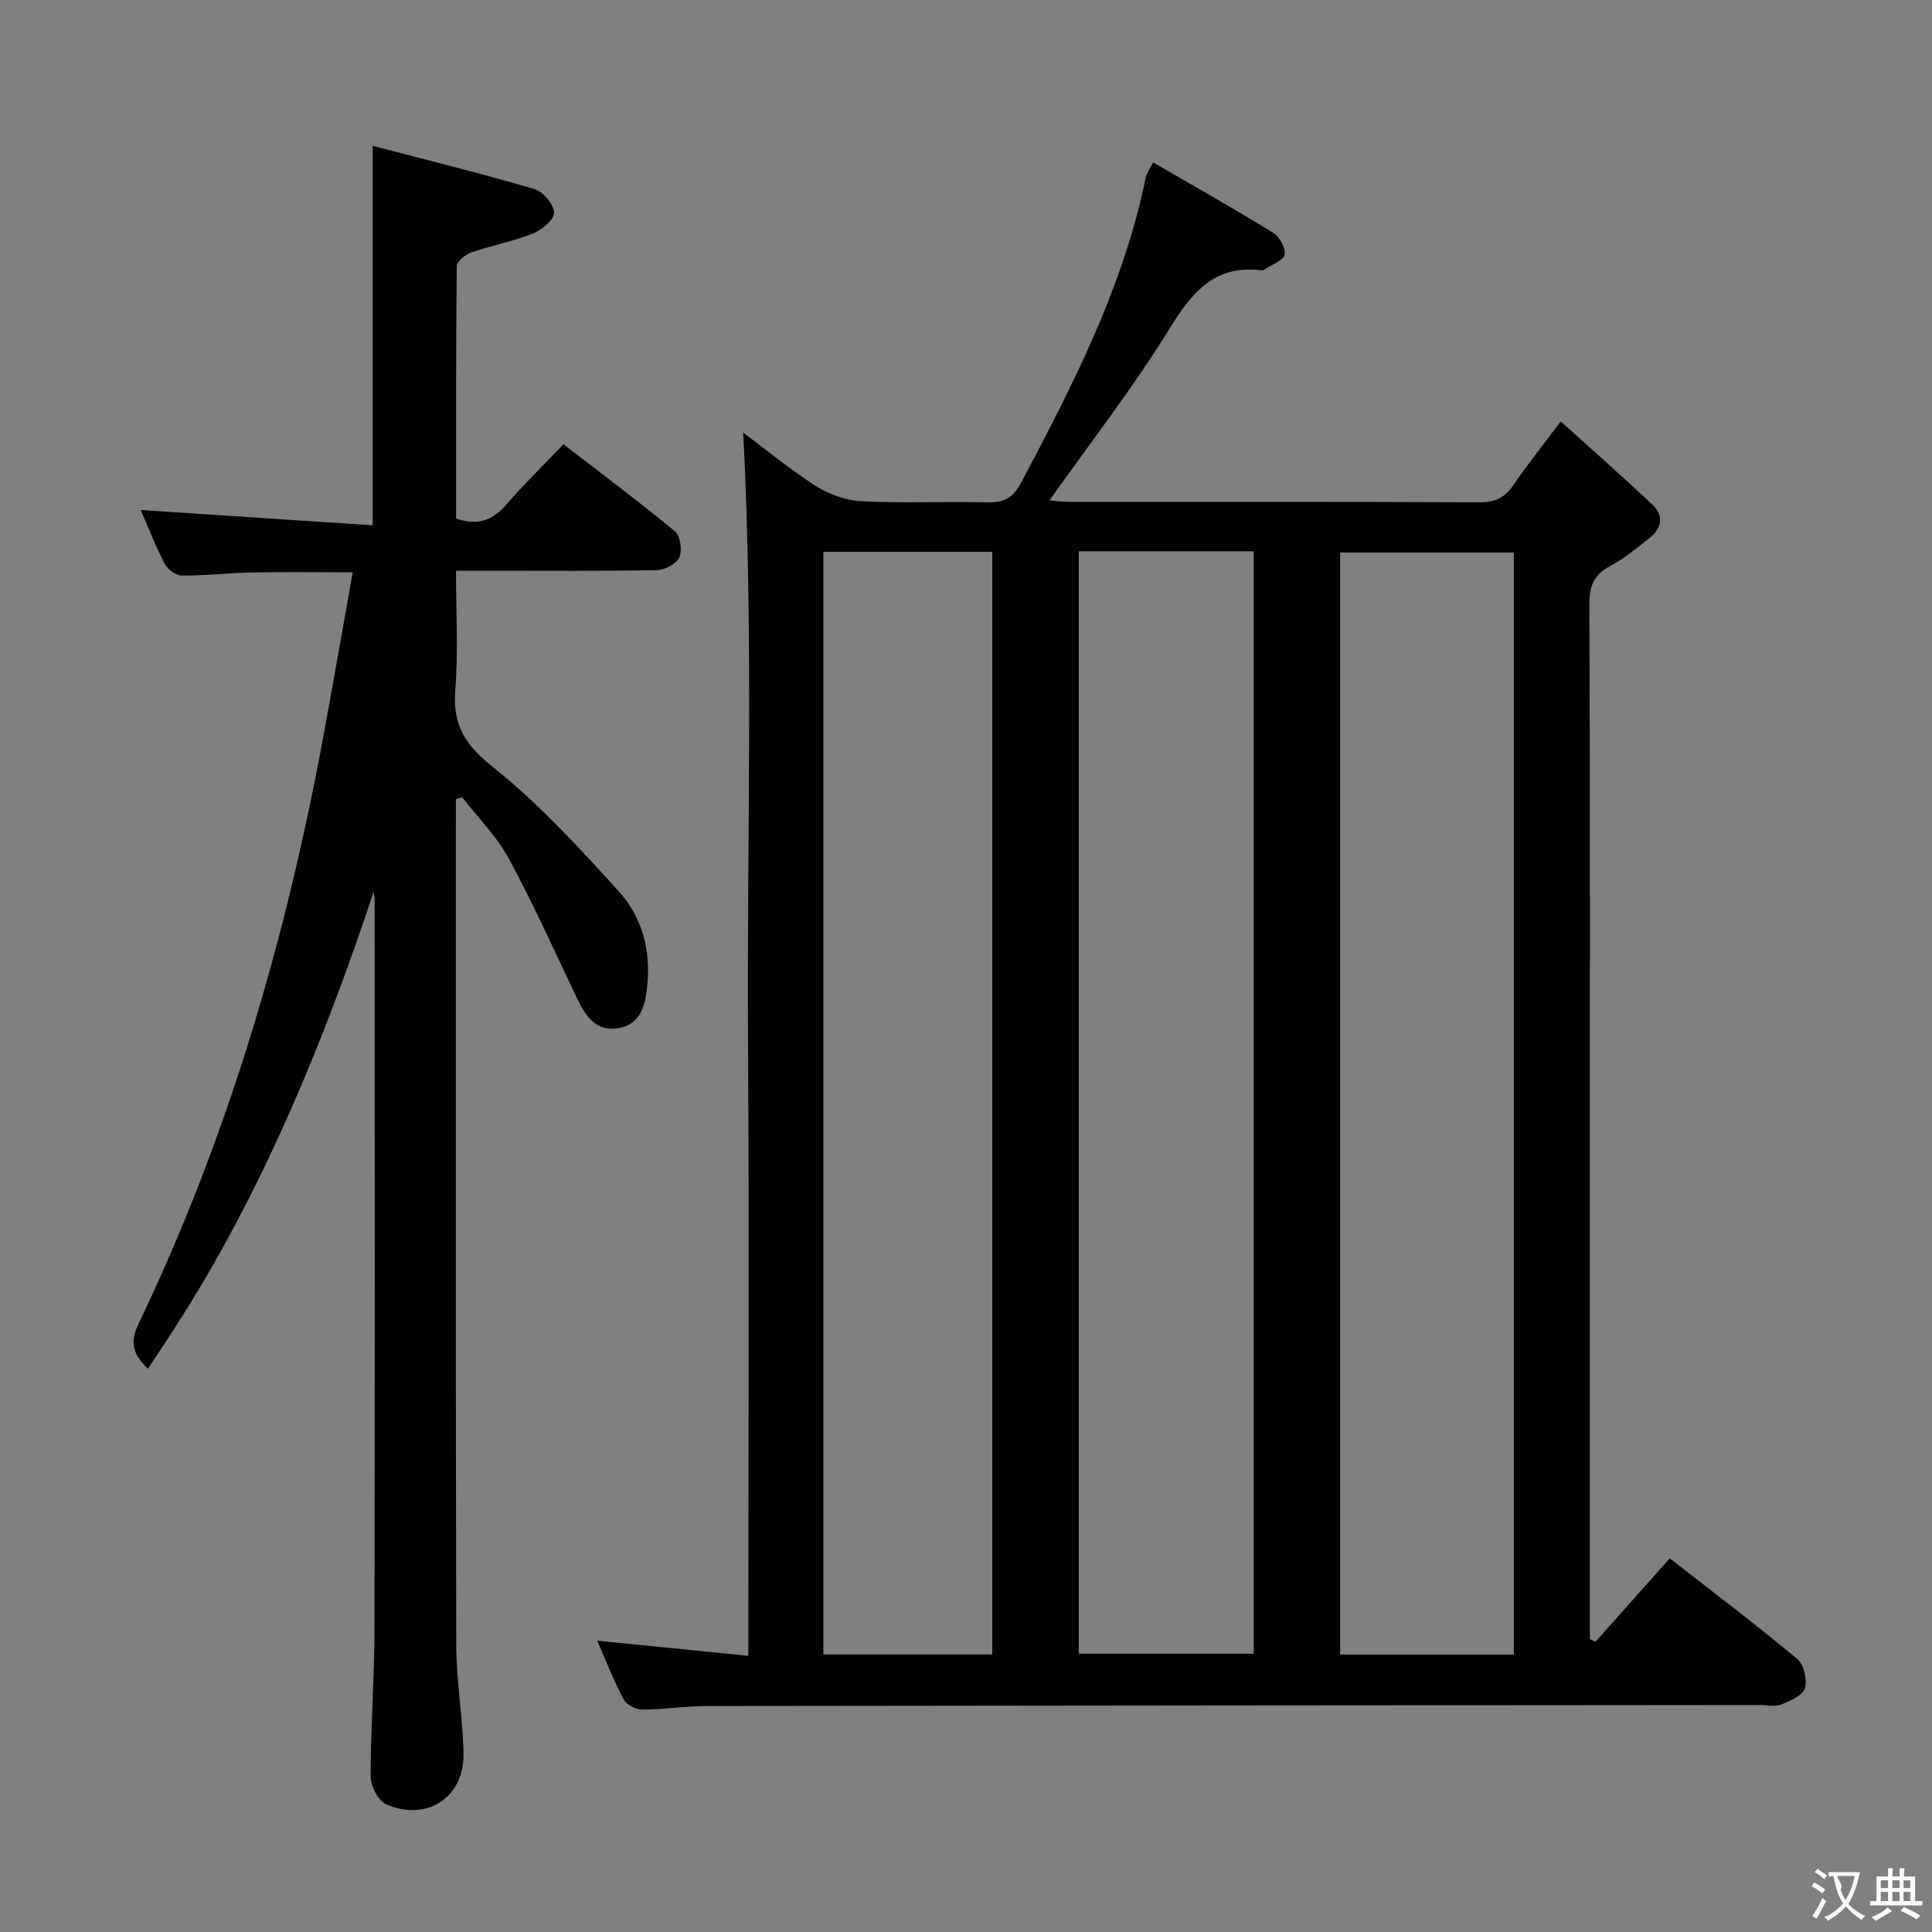 <svg enable-background="new 0 0 400 400" viewBox="0 0 400 400" xmlns="http://www.w3.org/2000/svg"><rect x="0" y="0" width="400" height="400" fill="#808080" stroke="none"/><path d="m330.29 339.95c5.05-5.66 10.09-11.33 15.42-17.31 8.93 6.97 17.82 13.69 26.38 20.82 1.38 1.14 2.12 4.31 1.59 6.09-.44 1.49-3.03 2.6-4.88 3.34-1.3.51-2.96.11-4.46.11-72.64.06-145.28.1-217.93.21-4.48.01-8.96.73-13.44.74-1.31 0-3.25-.96-3.82-2.05-2.08-3.93-3.7-8.1-5.52-12.22 10.47 1.05 20.59 2.07 31.3 3.14 0-42.94.2-85.04-.06-127.14-.26-41.9 1.19-83.83-.99-126.11 4.81 3.59 9.72 7.68 15.07 11.07 2.75 1.74 6.25 2.99 9.48 3.15 8.64.43 17.32 0 25.98.22 3.39.08 5.3-.87 6.98-4.03 10.76-20.3 21.26-40.68 25.88-63.48.12-.62.58-1.17 1.47-2.88 8.41 4.88 16.72 9.57 24.84 14.57 1.32.81 2.61 3.11 2.4 4.49-.17 1.17-2.53 2.03-3.94 2.99-.26.18-.64.32-.94.28-10.02-1.19-14.58 5.02-19.31 12.65-7.42 11.97-16.12 23.15-24.52 35.01 1.37.1 2.75.3 4.13.3 28.32.02 56.65-.05 84.97.09 3.23.02 5.21-1 6.98-3.59 2.79-4.11 5.92-8 9.79-13.16 6.59 5.96 12.89 11.49 18.99 17.25 2.37 2.23 1.97 4.85-.57 6.85-2.6 2.05-5.18 4.25-8.09 5.78-3.39 1.78-4.42 4.05-4.41 7.88.16 41.82.1 83.64.1 125.46v83.47 5.4c.38.21.76.41 1.13.61zm-106.94-225.81v228.24h36.22c0-76.33 0-152.21 0-228.24-12.16 0-23.96 0-36.22 0zm90.08 228.43c0-76.51 0-152.42 0-228.18-12.31 0-24.21 0-35.97 0v228.18zm-142.97-.04h34.98c0-76.29 0-152.28 0-228.28-11.83 0-23.26 0-34.98 0z" fill="#010000"/><path d="m77.35 184.65c-19.14 57.92-37.31 84.61-46.73 98.73-2.83-2.74-3.95-5.11-1.94-9.3 18.57-38.73 30.5-79.59 38.29-121.72 2.04-11.06 3.97-22.15 6.06-33.87-7.45 0-14.17-.1-20.89.03-4.81.1-9.62.67-14.43.65-1.22-.01-2.96-1.22-3.56-2.36-1.92-3.66-3.41-7.54-5.01-11.22 15.94 1.05 31.74 2.09 48.02 3.17 0-26.37 0-51.72 0-78.57 11.34 2.97 22.49 5.72 33.49 8.95 1.78.52 3.98 3.13 4.06 4.86.07 1.41-2.48 3.6-4.32 4.33-4.11 1.64-8.55 2.46-12.75 3.91-1.24.43-3.06 1.83-3.07 2.8-.19 17.47-.14 34.94-.14 52.3 4.54 1.63 7.62.33 10.44-2.92 3.59-4.15 7.53-7.98 11.79-12.44 8.01 6.19 15.71 11.93 23.09 18.04 1.11.92 1.53 3.92.9 5.36-.58 1.34-2.98 2.63-4.6 2.66-11.83.22-23.66.12-35.49.12-1.8 0-3.61 0-6.15 0 0 8.51.49 16.66-.15 24.72-.57 7.22 2.02 11.33 7.77 15.91 9.53 7.59 17.9 16.74 26.13 25.81 4.67 5.15 6.55 11.91 5.88 19.07-.38 4.1-1.13 8.33-6.01 9.2-4.57.81-6.79-2.47-8.55-6.15-4.63-9.72-9.04-19.56-14.17-29.02-2.49-4.59-6.36-8.43-9.61-12.61-.44.11-.87.23-1.31.34v4.62c0 56.82-.06 113.63.07 170.45.02 7.45 1.32 14.89 1.51 22.36.23 9.17-7.43 14.36-15.95 10.75-1.66-.71-3.28-3.78-3.28-5.77-.02-9.97.77-19.94.79-29.92.1-50.49.05-100.97.04-151.46.01-.59-.14-1.2-.22-1.81z" fill="#010000"/><g fill="#fbfafa"><path d="m377.9 391.2c-.2.3-.4.5-.6.8-.7-.6-1.4-1-2.2-1.5.2-.3.4-.5.5-.8.6.4 1.4.8 2.3 1.5zm-1.8 6.1c-.2-.2-.5-.4-.9-.6.4-.6.8-1.2 1.2-1.9s.7-1.3.9-1.9c.3.3.5.5.8.7-.7 1.3-1.4 2.6-2 3.7zm2.2-9c-.3.3-.5.5-.6.8-.6-.6-1.3-1.1-2-1.5.3-.3.5-.5.6-.7.6.5 1.3.9 2 1.4zm.3.2v-.9h2 4.5c-.3 1.3-.6 2.5-1 3.6s-.9 2.1-1.4 3c.4.5 1 1 1.6 1.4s1.2.8 1.9 1.1c-.3.2-.5.4-.8.8-.4-.3-1-.7-1.6-1.2s-1.2-1.1-1.6-1.6c-.5.6-1.1 1.1-1.7 1.6s-1.4.9-2.1 1.4c-.1-.3-.3-.5-.7-.8.6-.2 1.2-.5 1.9-1s1.4-1.1 2-1.8c-.5-.8-.9-1.6-1.2-2.5s-.6-2-.8-3.2c-.4.1-.7.1-1 .1zm2.5 2.7c.3 1 .7 1.7 1 2.2.3-.5.6-1.1 1-2s.6-1.9.9-3h-3.2-.4c.1.9 1.3 1.8.7 2.8z"/><path d="m396.5 388.5v1.5 3.6h1.5v.9c-.4 0-1 0-1.7 0h-7.9c-.5 0-.9 0-1.2 0v-.9h1.3v-3.5c0-.7 0-1.2 0-1.6h2.4c0-.8 0-1.4 0-1.7h1c0 .3-.1.8-.1 1.7h1.5c0-.8 0-1.4 0-1.7h1c0 .3-.1.9-.1 1.7zm-8.2 9.2c-.2-.3-.5-.5-.8-.8.8-.3 1.4-.6 1.9-.9s1-.7 1.4-1.1c.3.3.6.5.9.8-1.6 1-2.8 1.6-3.4 2zm2.6-6.8v-1.6h-1.5v1.6zm0 2.7v-1.9h-1.5v1.9zm2.4-2.7v-1.6h-1.5v1.6zm0 2.7v-1.9h-1.5v1.9zm.2 2 .7-.8c.4.2.9.5 1.6.8s1.3.7 1.8 1c-.3.3-.5.5-.8.8-.4-.3-1.5-1-3.3-1.8zm2-4.7v-1.6h-1.4v1.6zm0 2.7v-1.9h-1.4v1.9z"/></g></svg>